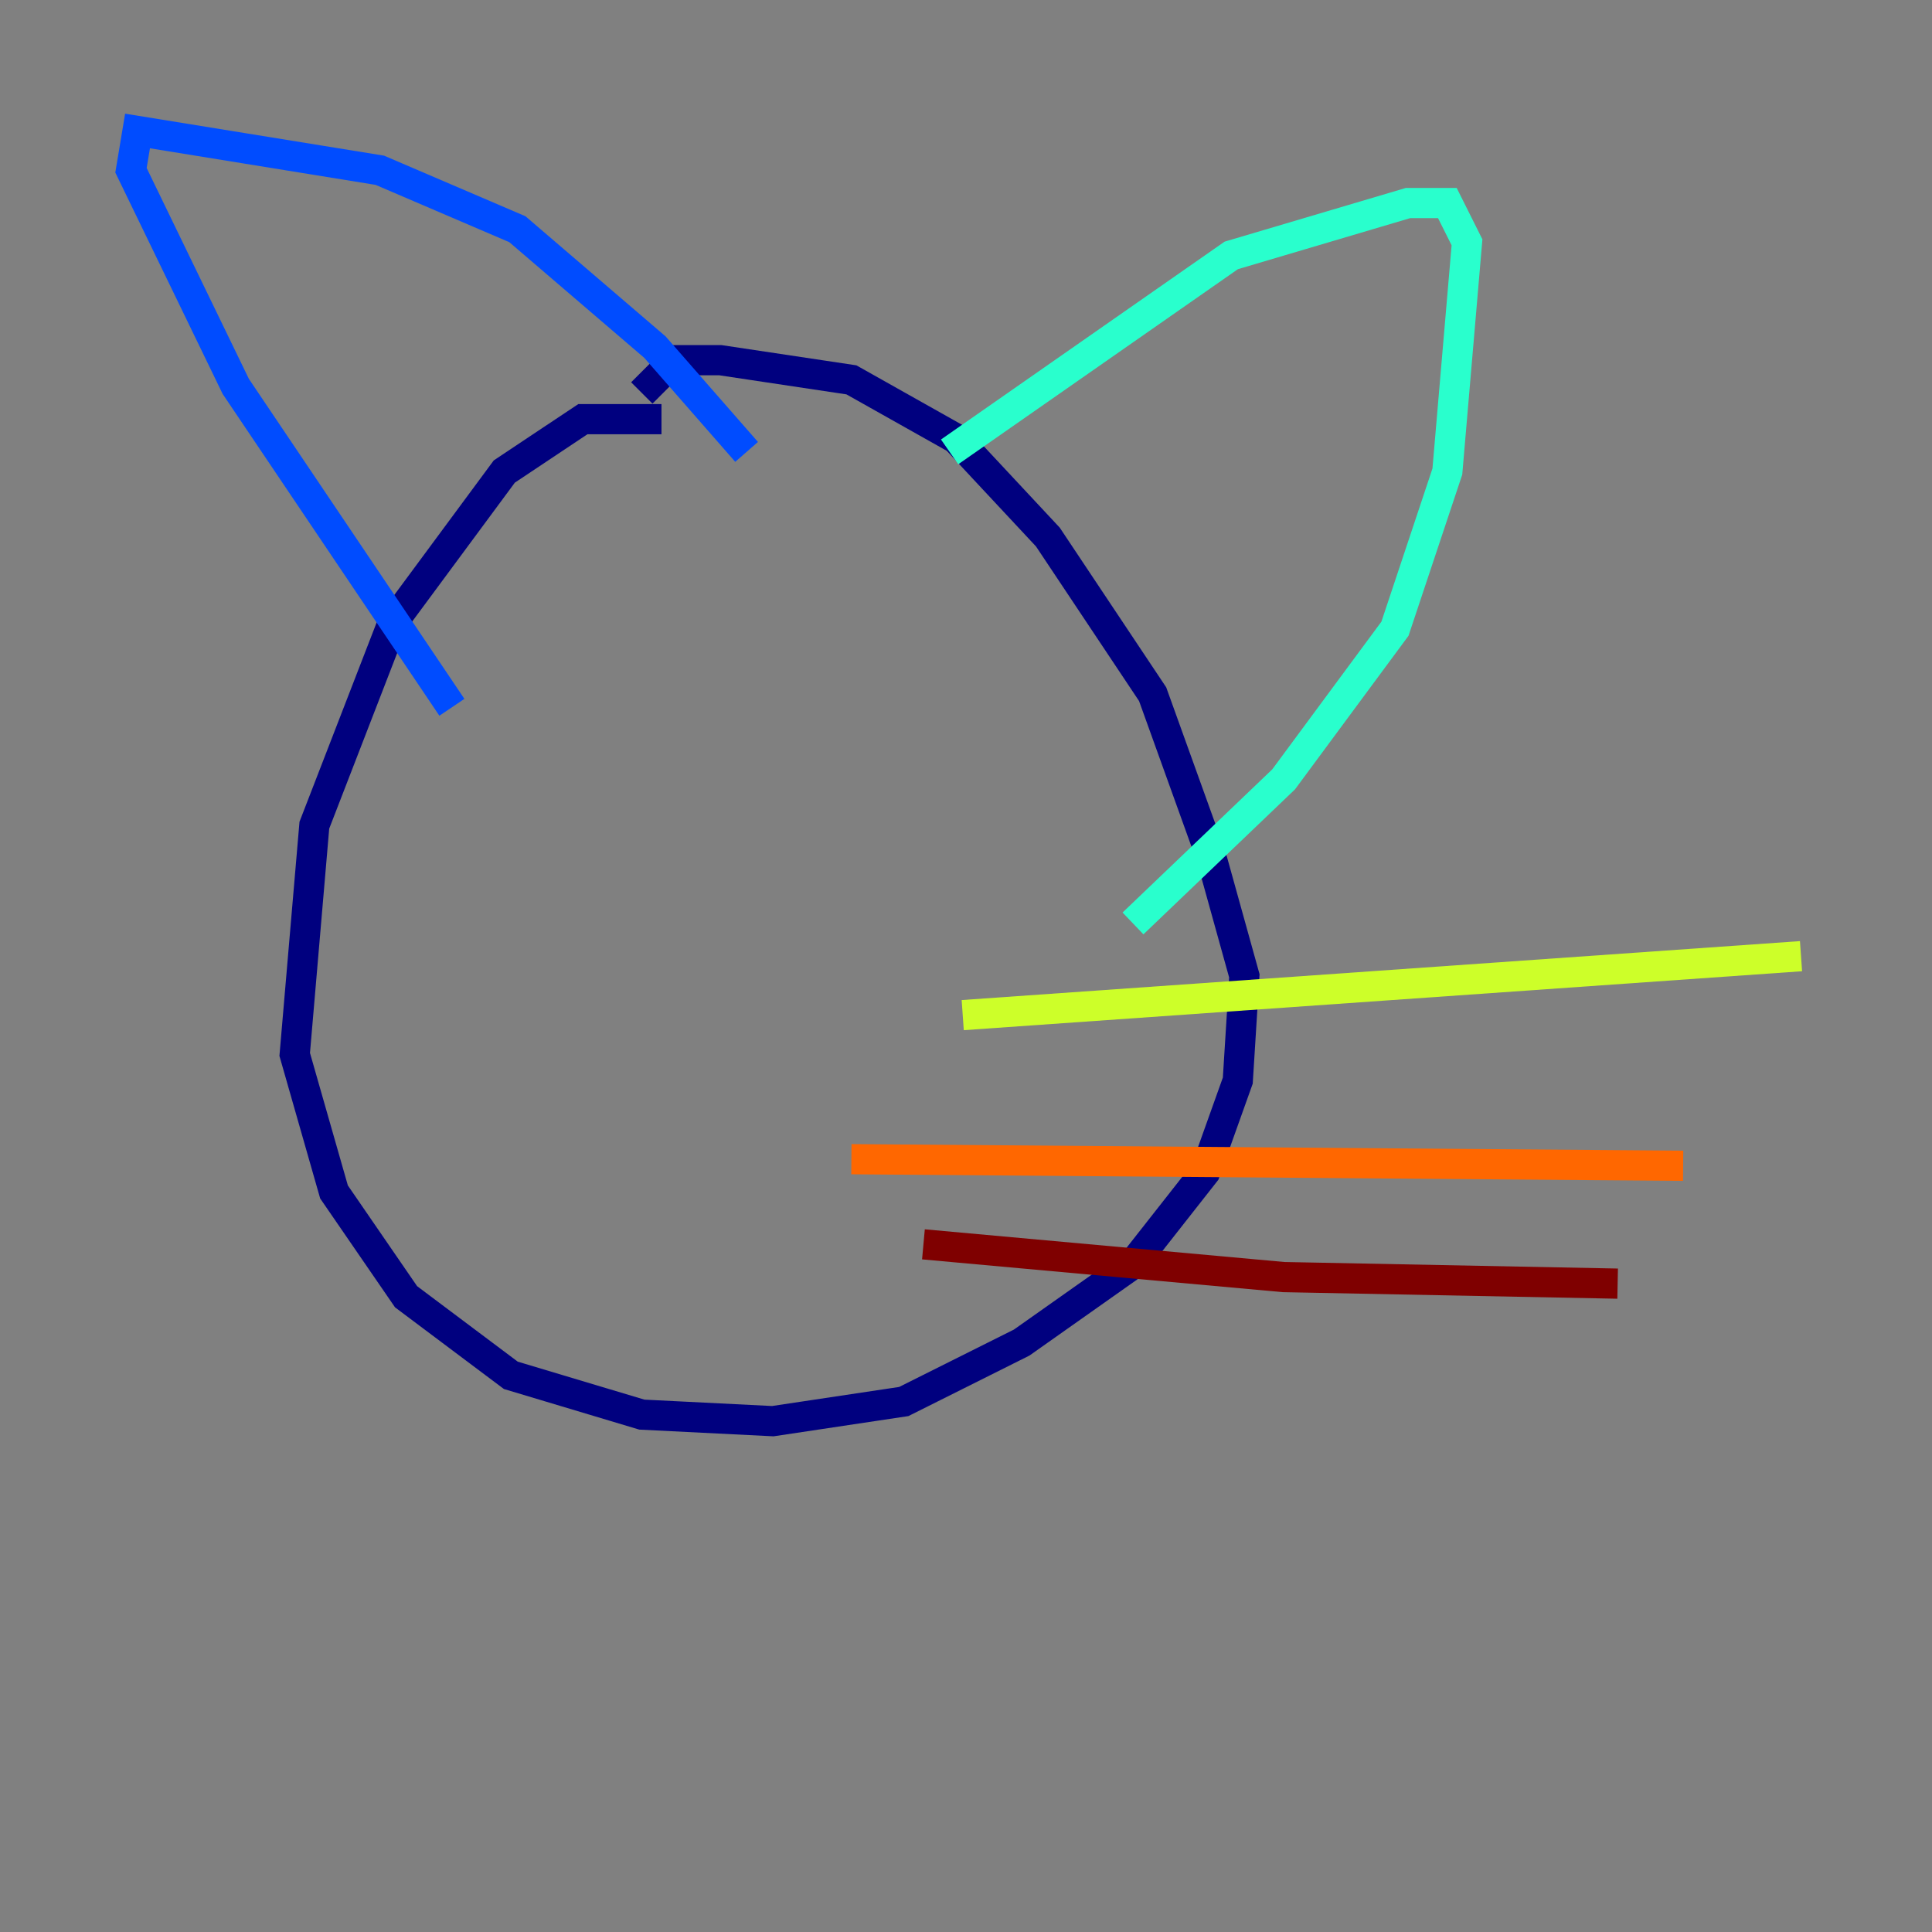 <?xml version="1.0" encoding="utf-8" ?>
<svg baseProfile="tiny" height="128" version="1.2" viewBox="0,0,128,128" width="128" xmlns="http://www.w3.org/2000/svg" xmlns:ev="http://www.w3.org/2001/xml-events" xmlns:xlink="http://www.w3.org/1999/xlink"><rect x="0" y="0" width="128" height="128" fill="#808080" stroke="none"/><defs /><polyline fill="none" points="43.824,27.77 38.617,27.77 33.41,31.241 26.034,41.22 20.827,54.671 19.525,69.858 22.129,78.969 26.902,85.912 33.844,91.119 42.522,93.722 51.2,94.156 59.878,92.854 67.688,88.949 75.064,83.742 79.837,77.668 82.007,71.593 82.441,64.651 80.271,56.841 76.366,45.993 69.424,35.58 63.349,29.071 56.407,25.166 47.729,23.864 44.691,23.864 42.522,26.034" stroke="#00007f" stroke-width="2" /><polyline fill="none" points="49.464,29.939 43.39,22.997 34.278,15.186 25.166,11.281 9.112,8.678 8.678,11.281 15.62,25.6 29.939,46.861" stroke="#004cff" stroke-width="2" /><polyline fill="none" points="62.915,29.939 81.573,16.922 93.288,13.451 95.891,13.451 97.193,16.054 95.891,31.241 92.42,41.654 85.044,51.634 75.064,61.18" stroke="#29ffcd" stroke-width="2" /><polyline fill="none" points="63.783,67.254 119.322,63.349" stroke="#cdff29" stroke-width="2" /><polyline fill="none" points="56.407,76.8 111.512,77.234" stroke="#ff6700" stroke-width="2" /><polyline fill="none" points="61.18,82.441 85.044,84.61 107.173,85.044" stroke="#7f0000" stroke-width="2" /></svg>